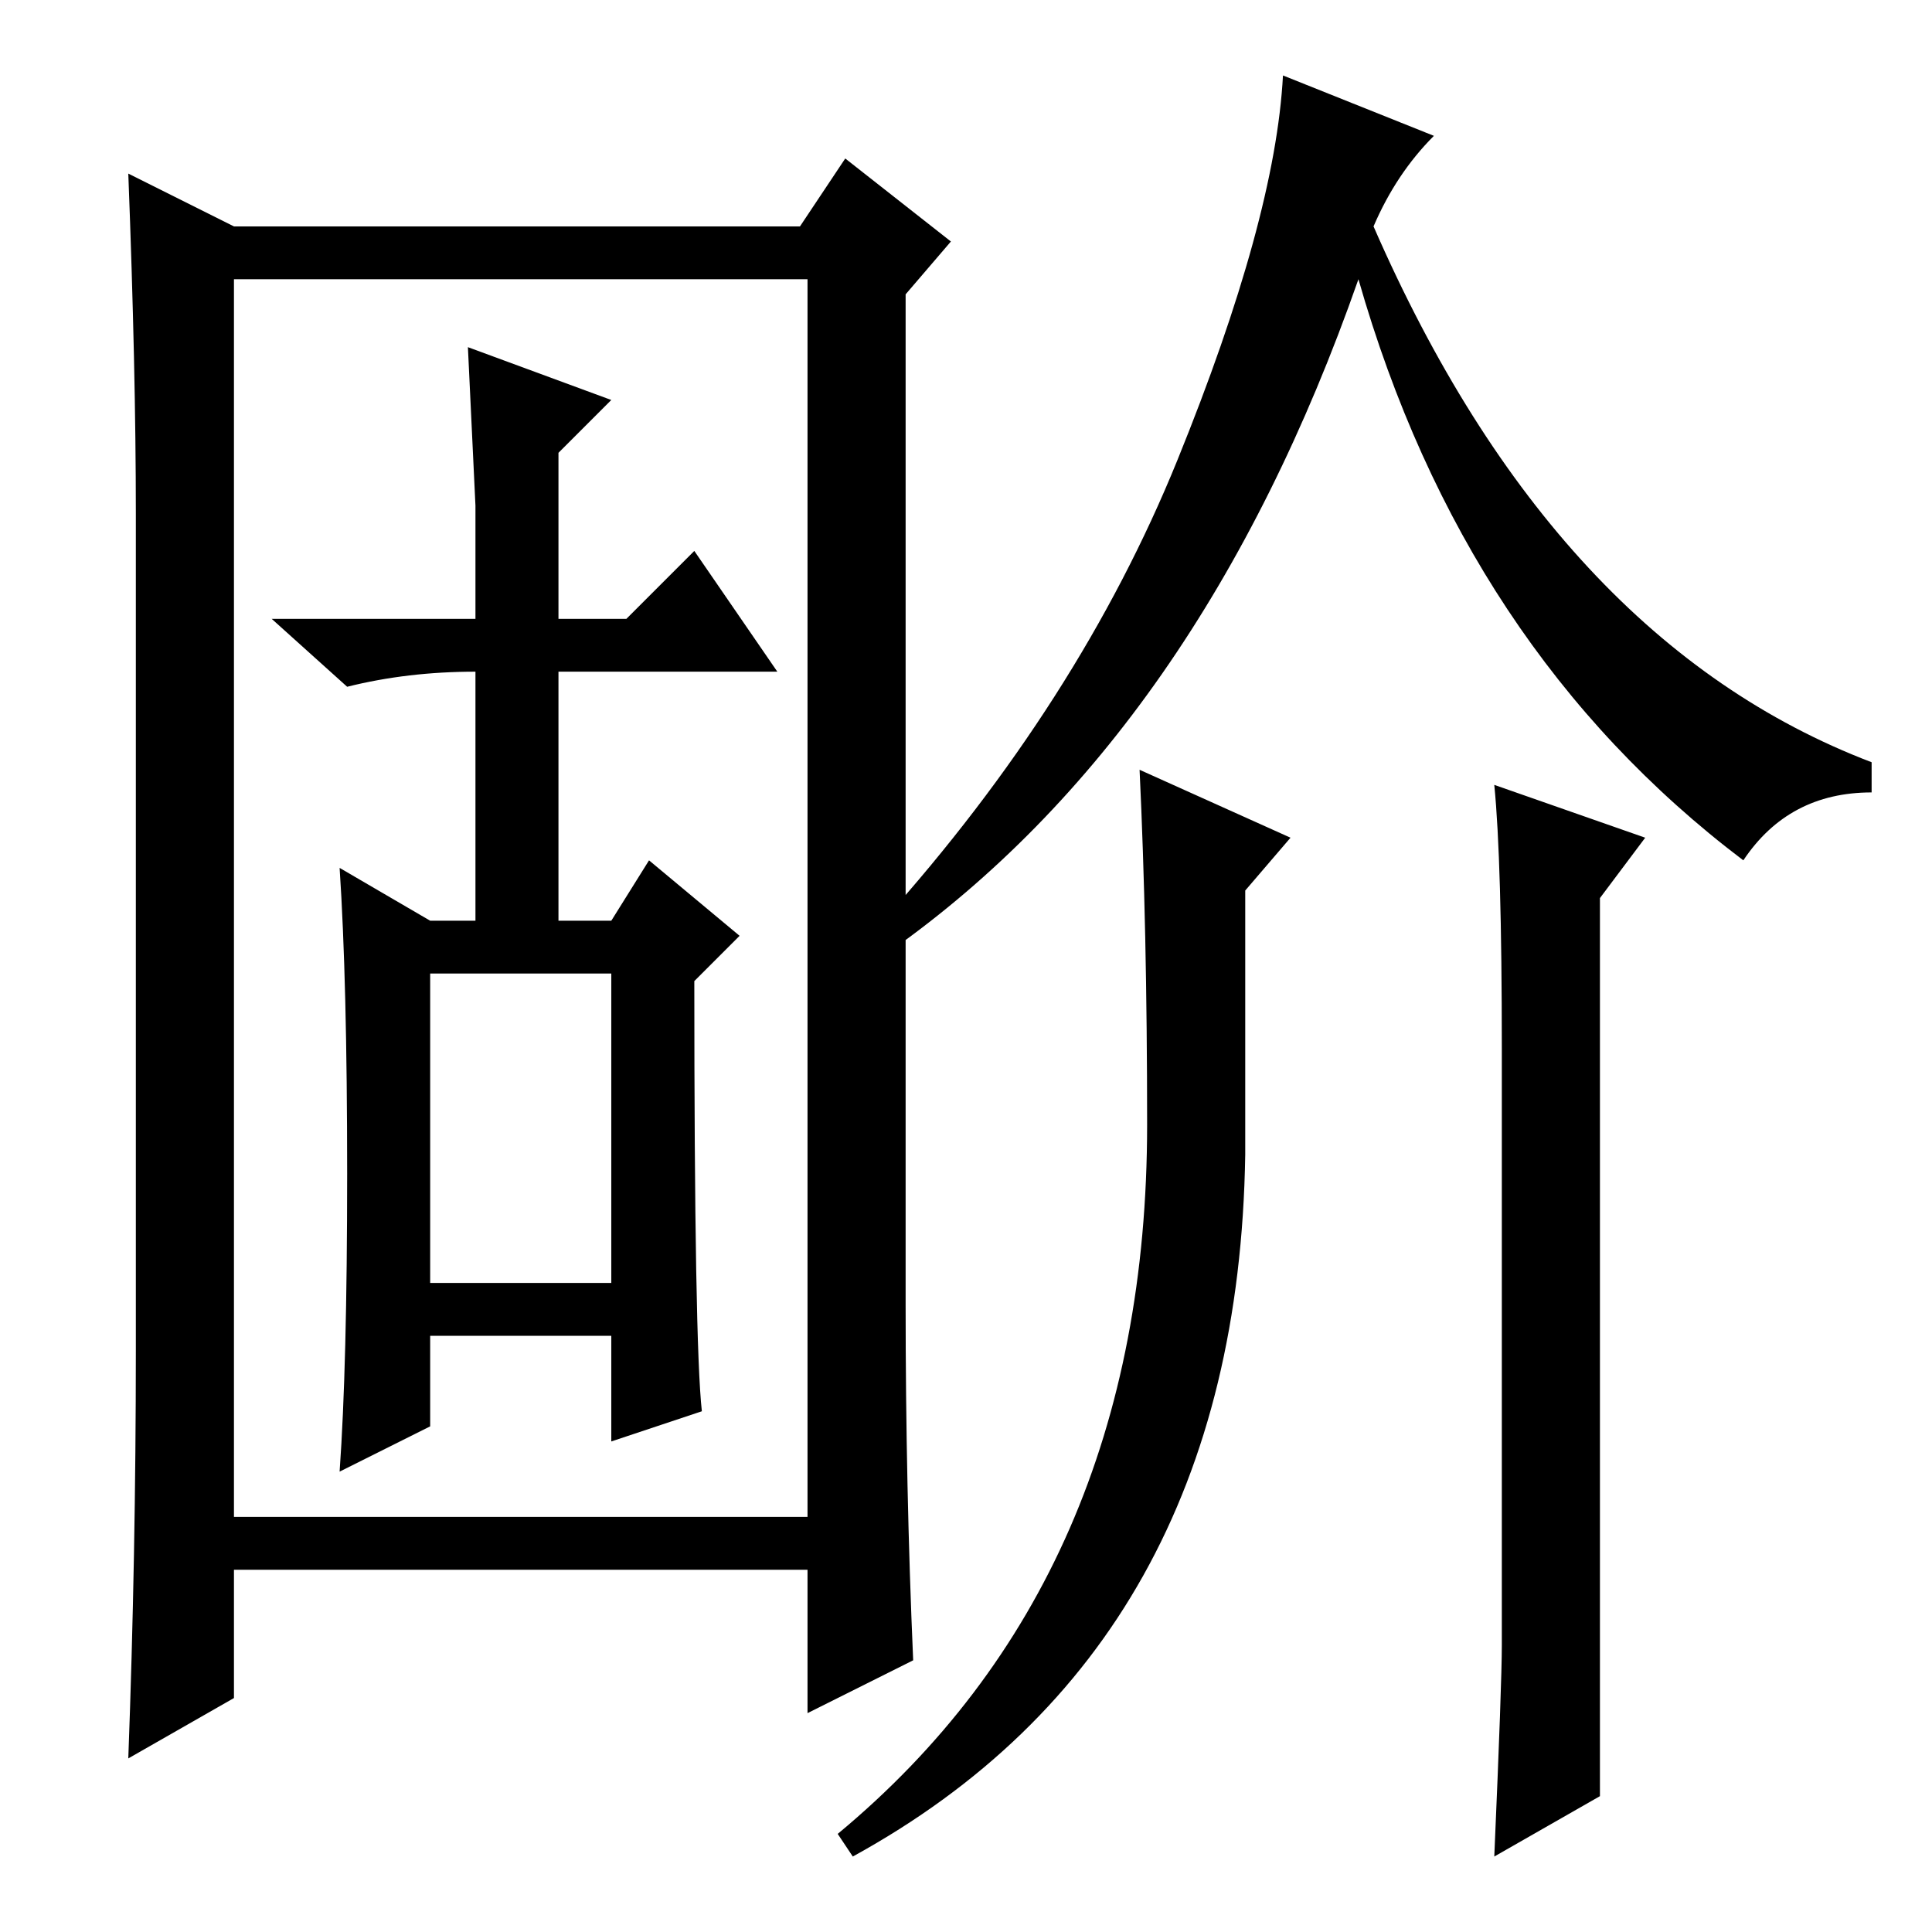 <?xml version="1.0" standalone="no"?>
<!DOCTYPE svg PUBLIC "-//W3C//DTD SVG 1.1//EN" "http://www.w3.org/Graphics/SVG/1.1/DTD/svg11.dtd" >
<svg xmlns="http://www.w3.org/2000/svg" xmlns:xlink="http://www.w3.org/1999/xlink" version="1.1" viewBox="0 -36 256 256">
  <g transform="matrix(1 0 0 -1 0 220)">
   <path fill="currentColor"
d="M31 219v-164h76v164h-76zM112 235l14 -11l-6 -7v-134q0 -24 1 -47l-14 -7v19h-76v-17l-14 -8q1 27 1 54v111q0 19 -1 45l14 -7h75zM74 134h7l5 8l12 -10l-6 -6q0 -48 1 -57l-12 -4v14h-24v-12l-12 -6q1 14 1 39.5t-1 40.5l12 -7h6v33q-9 0 -17 -2l-10 9h27v15l-1 21
l19 -7l-7 -7v-22h9l9 9l11 -16h-29v-33zM56 86h25v41h-24v-41h-1zM182 226q24 -55 66 -71v-4q-11 0 -17 -9q-37 28 -51 77q-21 -60 -62 -89l-1 4q26 29 39 61t14 51l20 -8q-5 -5 -8 -12zM171 145l-6 -7v-35q-1 -65 -52 -93l-2 3q41 34 41 94q0 26 -1 47zM218 145l-6 -8v-83
v-36l-14 -8q1 23 1 28v79q0 25 -1 35z" />
  </g>

</svg>
